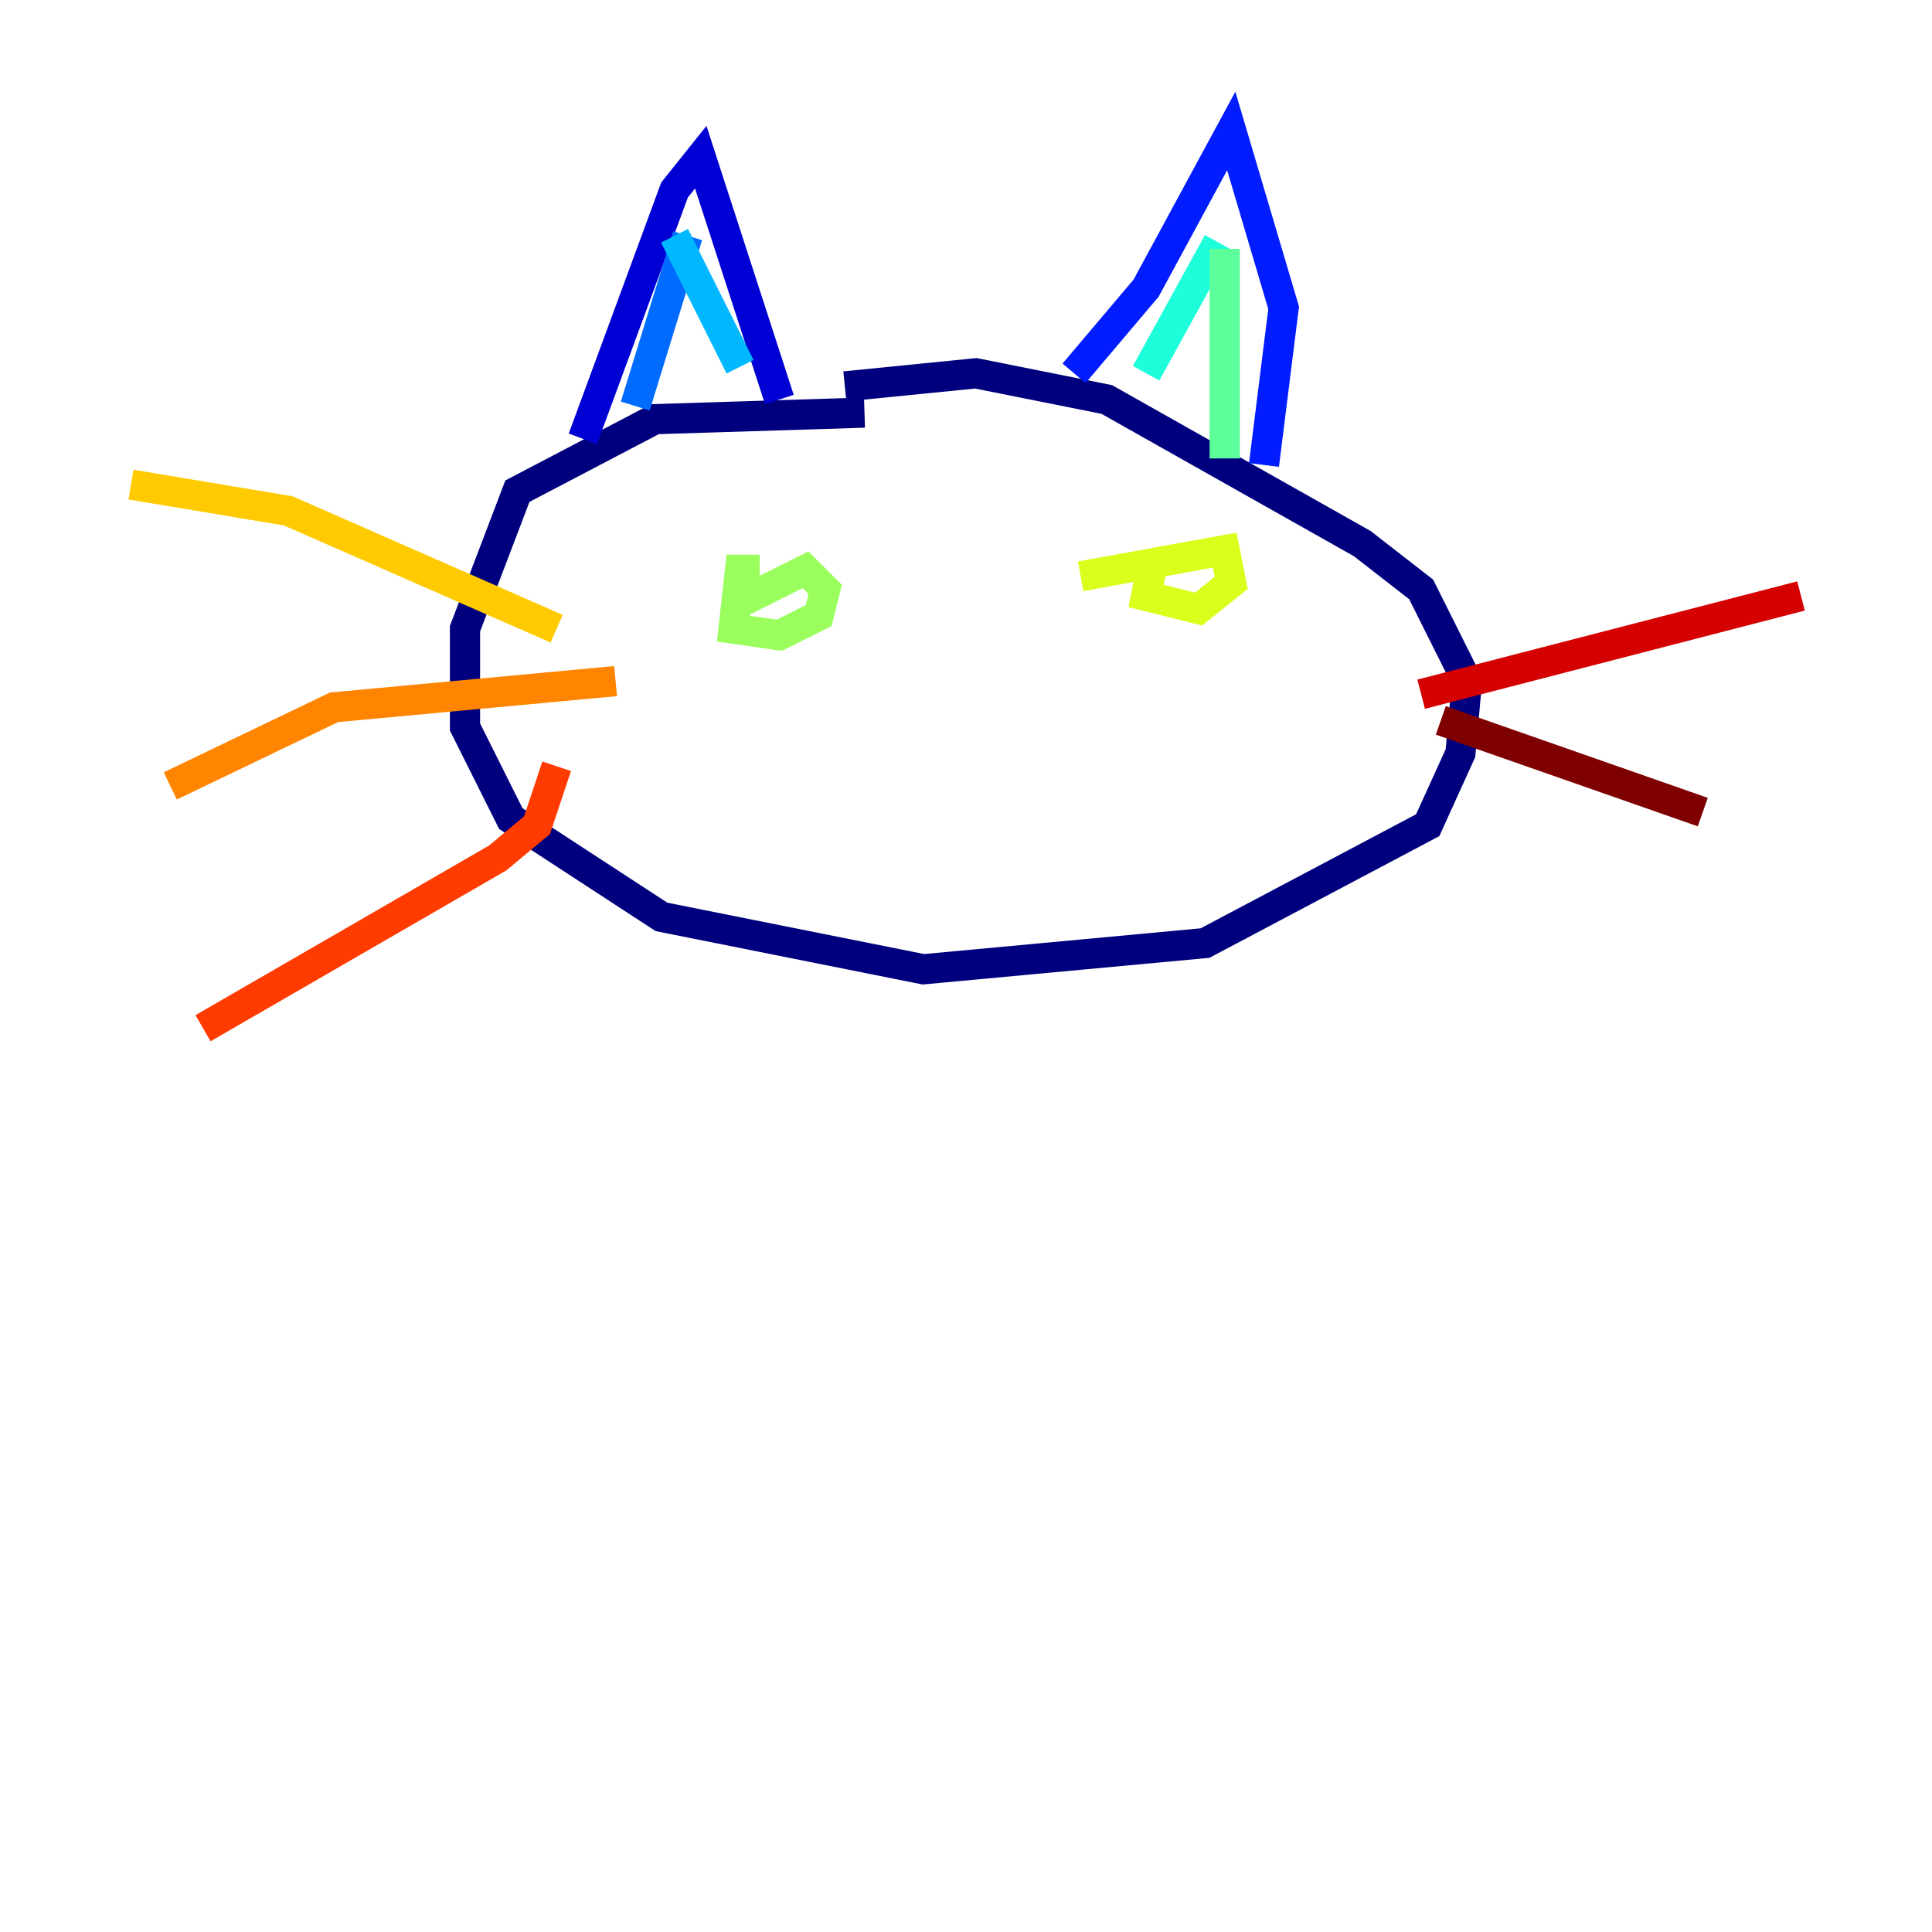 <?xml version="1.0" encoding="utf-8" ?>
<svg baseProfile="tiny" height="128" version="1.2" viewBox="0,0,128,128" width="128" xmlns="http://www.w3.org/2000/svg" xmlns:ev="http://www.w3.org/2001/xml-events" xmlns:xlink="http://www.w3.org/1999/xlink"><defs /><polyline fill="none" points="57.275,27.336 43.39,27.77 34.278,32.542 30.807,41.654 30.807,48.163 33.844,54.237 43.824,60.746 61.18,64.217 79.837,62.481 94.59,54.671 96.759,49.898 97.193,45.125 94.156,39.051 90.251,36.014 73.329,26.468 64.651,24.732 55.973,25.6" stroke="#00007f" stroke-width="2" /><polyline fill="none" points="38.617,29.071 44.691,12.583 46.427,10.414 51.634,26.468" stroke="#0000d5" stroke-width="2" /><polyline fill="none" points="71.159,24.732 75.932,19.091 81.573,8.678 85.044,20.393 83.742,30.807" stroke="#001cff" stroke-width="2" /><polyline fill="none" points="45.559,15.62 42.088,26.902" stroke="#006cff" stroke-width="2" /><polyline fill="none" points="44.691,15.62 49.031,24.298" stroke="#00b8ff" stroke-width="2" /><polyline fill="none" points="80.705,16.054 75.932,24.732" stroke="#1cffda" stroke-width="2" /><polyline fill="none" points="81.139,16.488 81.139,30.373" stroke="#5cff9a" stroke-width="2" /><polyline fill="none" points="50.332,37.749 49.031,37.749 48.597,41.654 51.634,42.088 54.237,40.786 54.671,39.051 53.37,37.749 49.031,39.919" stroke="#9aff5c" stroke-width="2" /><polyline fill="none" points="76.366,37.315 75.932,39.485 79.403,40.352 81.573,38.617 81.139,36.447 71.593,38.183" stroke="#daff1c" stroke-width="2" /><polyline fill="none" points="36.881,41.654 19.091,33.844 8.678,32.108" stroke="#ffcb00" stroke-width="2" /><polyline fill="none" points="40.786,45.125 22.129,46.861 11.281,52.068" stroke="#ff8500" stroke-width="2" /><polyline fill="none" points="36.881,50.766 35.58,54.671 32.976,56.841 13.451,68.122" stroke="#ff3b00" stroke-width="2" /><polyline fill="none" points="94.156,45.993 119.322,39.485" stroke="#d50000" stroke-width="2" /><polyline fill="none" points="95.458,47.729 112.814,53.803" stroke="#7f0000" stroke-width="2" /></svg>